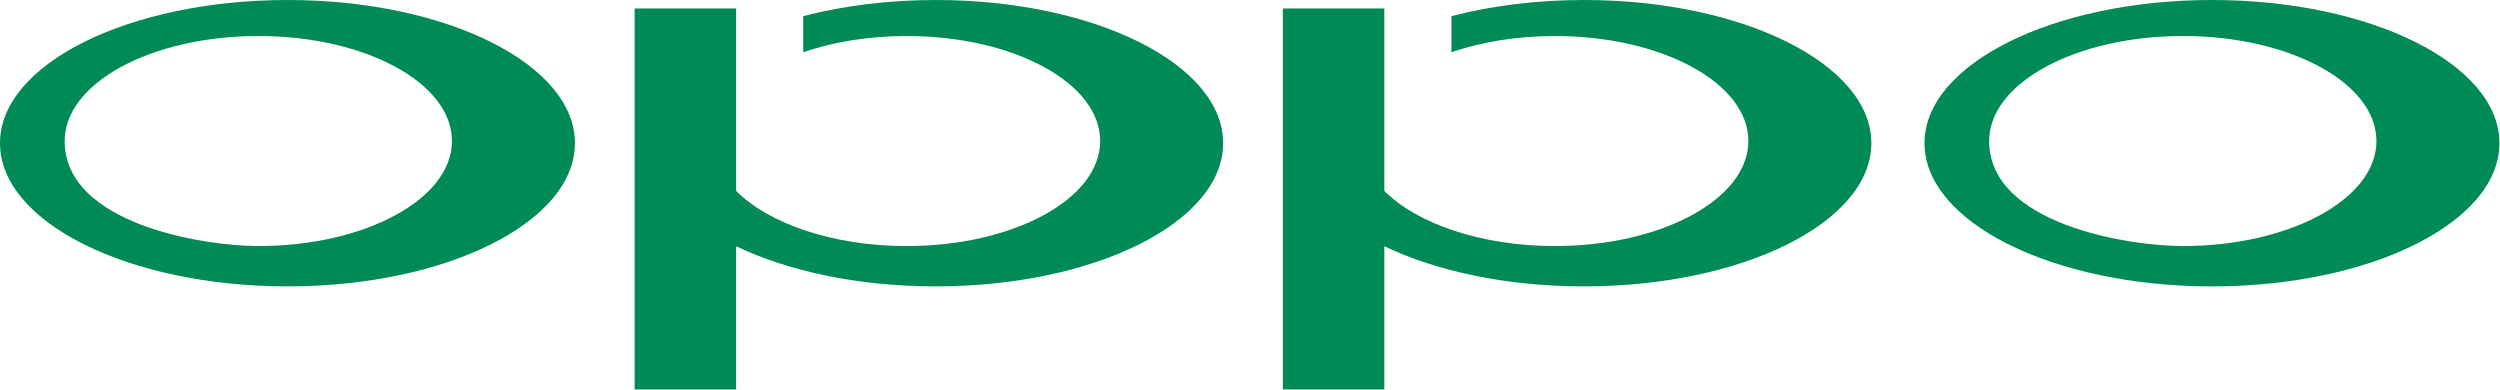 <?xml version="1.0" encoding="UTF-8" standalone="no"?><!DOCTYPE svg PUBLIC "-//W3C//DTD SVG 1.1//EN" "http://www.w3.org/Graphics/SVG/1.1/DTD/svg11.dtd"><svg width="100%" height="100%" viewBox="0 0 1911 298" version="1.1" xmlns="http://www.w3.org/2000/svg" xmlns:xlink="http://www.w3.org/1999/xlink" xml:space="preserve" xmlns:serif="http://www.serif.com/" style="fill-rule:evenodd;clip-rule:evenodd;stroke-linejoin:round;stroke-miterlimit:2;"><g id="Layer_x0020_1"><path id="path7" d="M197.497,188.08c-41.54,0 -148.058,-16.691 -148.058,-80.281c0,-44.418 66.307,-80.276 148.058,-80.276c81.752,0 147.978,35.858 147.978,80.276c0,44.281 -66.226,80.281 -147.978,80.281Zm22.285,-188.08c-121.404,0 -219.782,49.029 -219.782,109.421c0,60.523 98.378,109.496 219.781,109.496c121.294,0 219.702,-48.973 219.702,-109.496c0,-60.392 -98.408,-109.421 -219.702,-109.421l0.001,0Z" style="fill:#008b56;"/><path id="path9" d="M1668.59,188.08c-41.537,0 -148.075,-16.687 -148.075,-80.281c0,-44.418 66.312,-80.276 148.075,-80.276c81.742,0 147.963,35.858 147.963,80.276c0.001,44.281 -66.221,80.281 -147.963,80.281Zm22.267,-188.08c-121.388,0 -219.771,49.029 -219.771,109.421c0,60.523 98.383,109.496 219.77,109.496c121.31,0 219.713,-48.973 219.713,-109.496c0,-60.392 -98.404,-109.421 -219.713,-109.421l0.001,0Z" style="fill:#008b56;"/><path id="path11" d="M715.271,0.001c-36.549,0 -70.971,4.471 -101.296,12.321l0,27.584c22.879,-7.83 49.966,-12.382 79.012,-12.382c81.746,0 147.976,35.859 147.976,80.276c0,44.281 -66.23,80.281 -147.976,80.281c-56.287,0 -105.249,-17.075 -130.291,-42.153l0,-139.445l-77.6,0l0,291.211l77.6,0l0,-109.476c39.529,18.996 93.284,30.701 152.575,30.701c121.296,0 219.7,-48.974 219.7,-109.497c0,-60.392 -98.404,-109.421 -219.7,-109.421Z" style="fill:#008b56;"/><path id="path13" d="M1210.75,0.001c-36.549,0 -70.966,4.471 -101.283,12.321l0,27.584c22.863,-7.83 49.95,-12.382 79.004,-12.382c81.751,0 147.979,35.859 147.979,80.276c0,44.281 -66.229,80.281 -147.979,80.281c-56.278,0 -105.25,-17.075 -130.295,-42.153l0,-139.445l-77.592,0l0,291.211l77.592,0l0,-109.476c39.525,18.996 93.291,30.701 152.574,30.701c121.306,0 219.704,-48.974 219.704,-109.497c0.002,-60.392 -98.4,-109.421 -219.704,-109.421Z" style="fill:#008b56;"/></g></svg>
